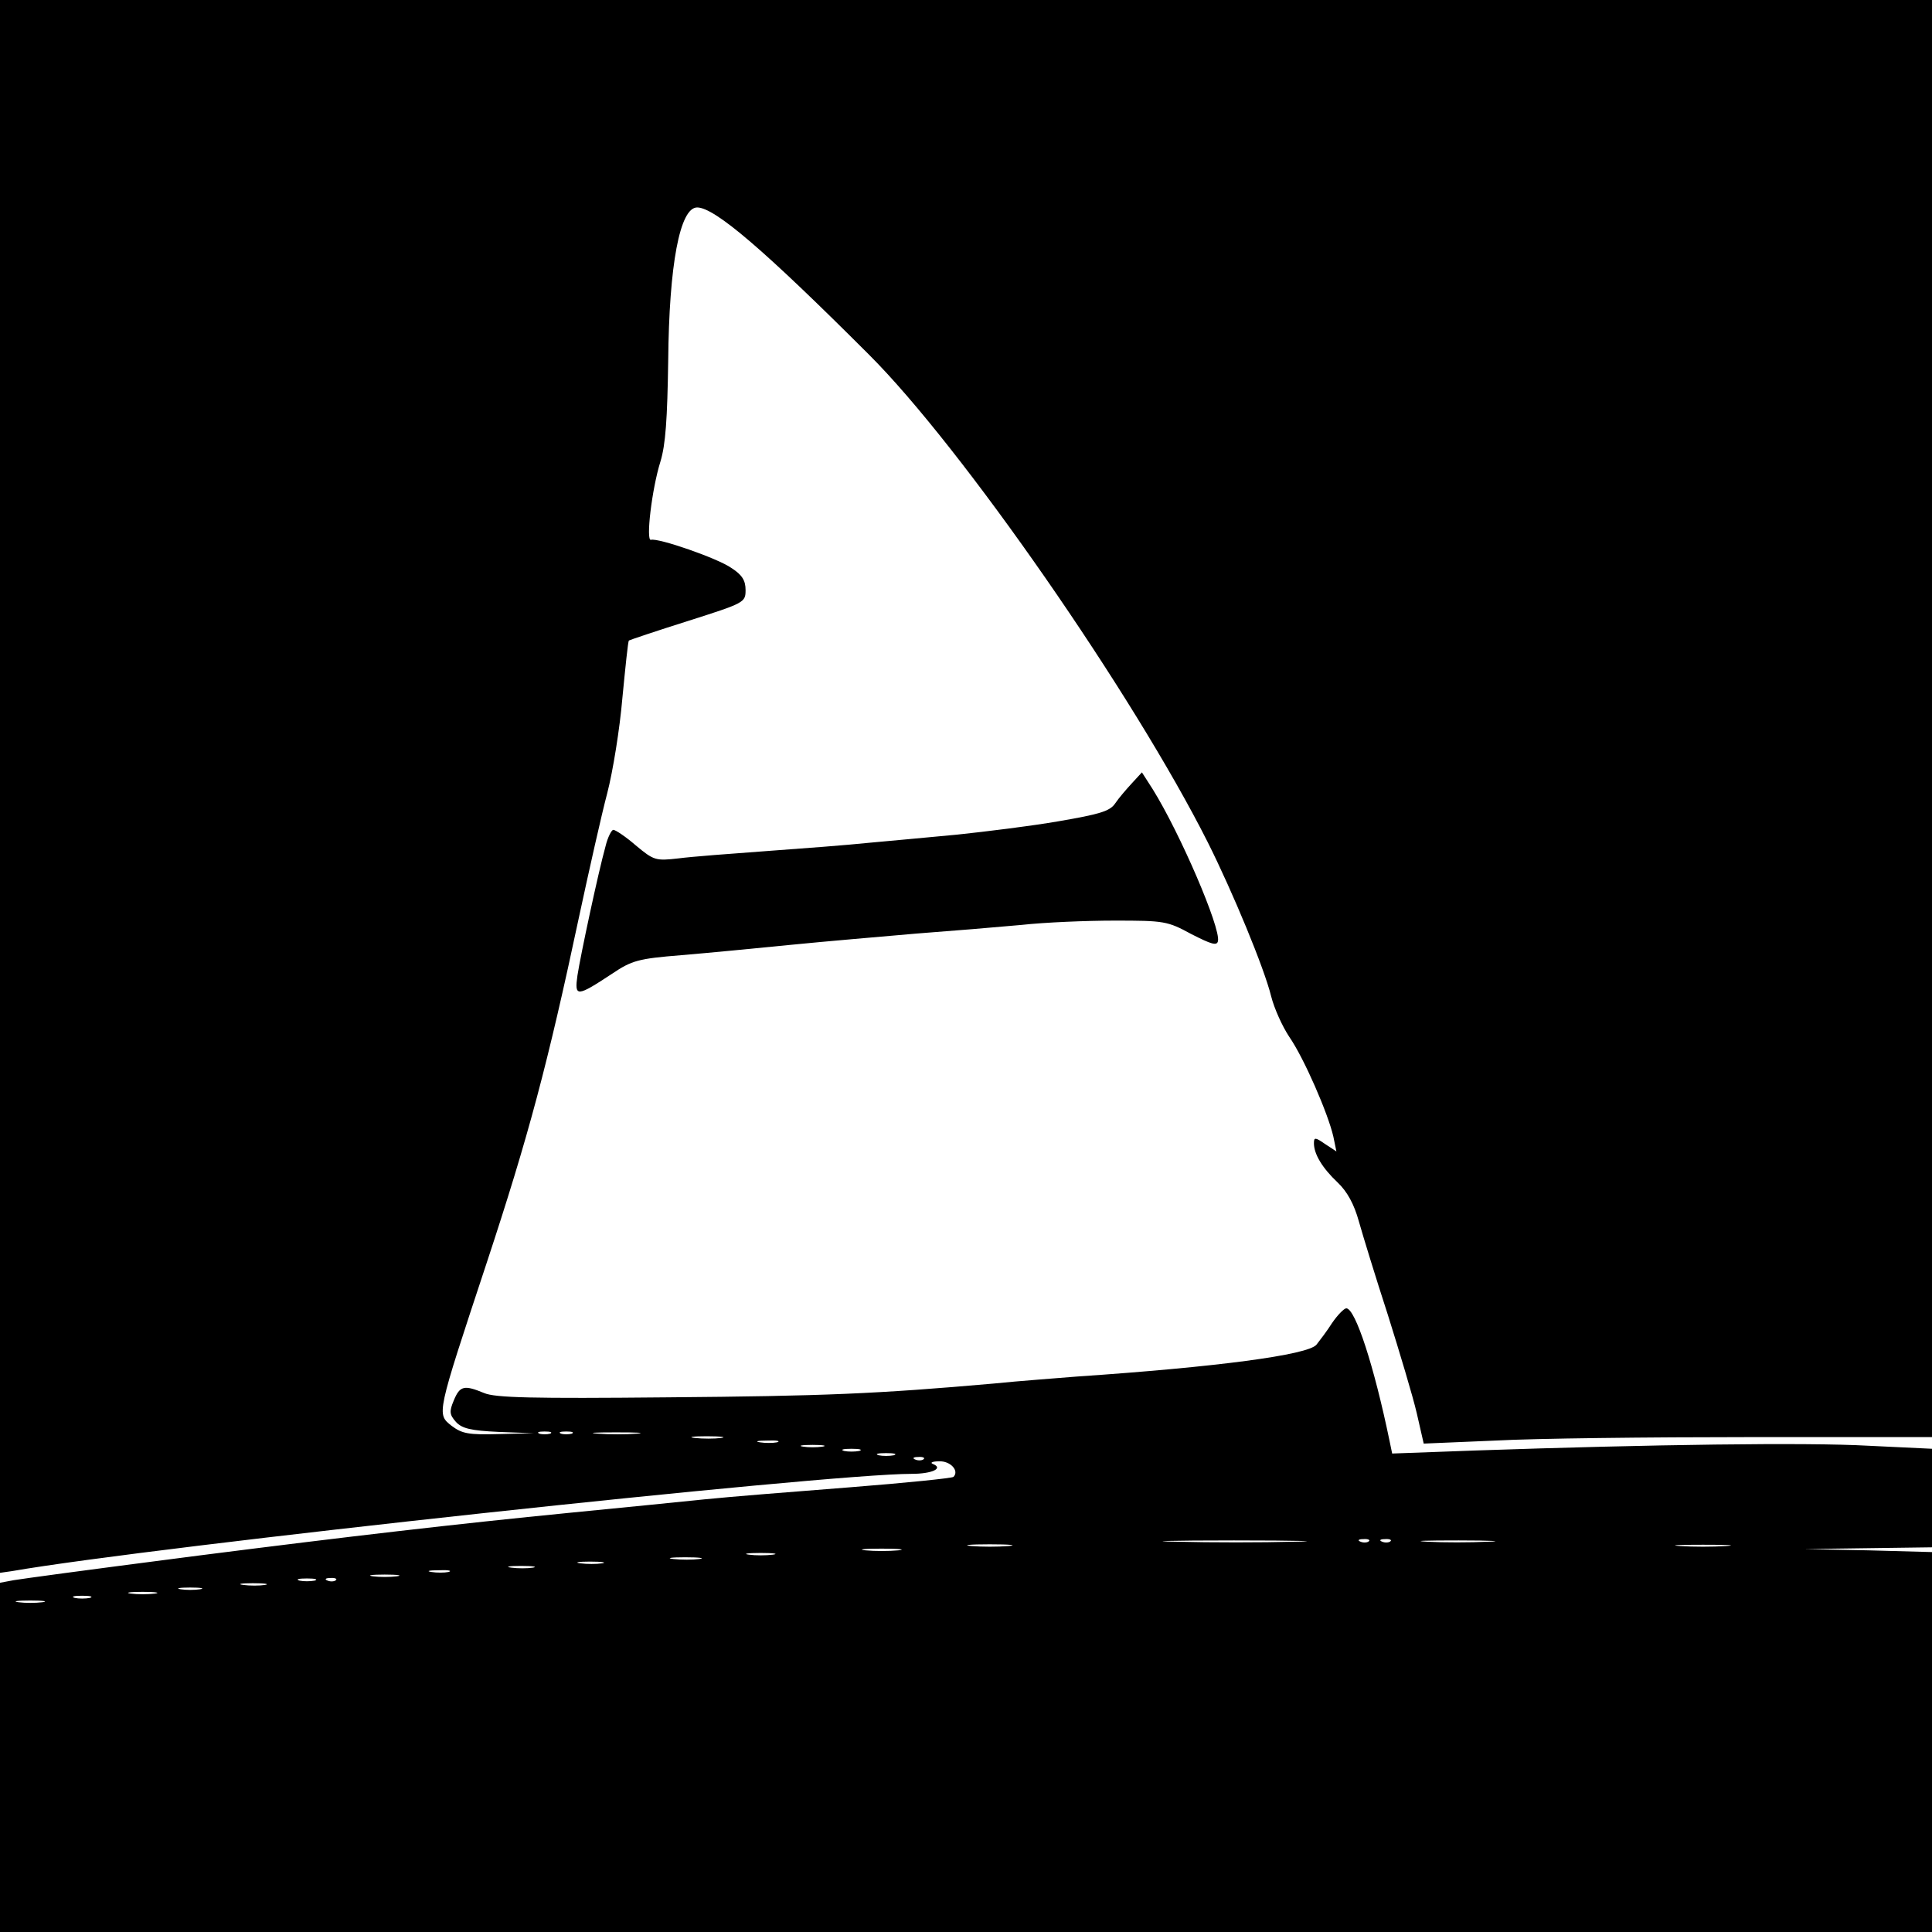 <?xml version="1.0" standalone="no"?>
<!DOCTYPE svg PUBLIC "-//W3C//DTD SVG 20010904//EN"
 "http://www.w3.org/TR/2001/REC-SVG-20010904/DTD/svg10.dtd">
<svg version="1.0" xmlns="http://www.w3.org/2000/svg"
 width="447pt" height="447pt" viewBox="0 0 447 447"
 preserveAspectRatio="xMidYMid meet">
<g transform="translate(0,447) scale(0.1,-0.1)"
fill="#000000" stroke="none">
<path d="M0 2650 l0 -1819 28 4 c327 57 1881 225 2081 225 48 0 75 13 49 23
-7 3 0 6 15 6 26 1 47 -22 33 -36 -3 -3 -111 -14 -238 -24 -128 -10 -280 -22
-338 -28 -58 -6 -198 -20 -311 -31 -264 -26 -514 -55 -859 -99 -302 -39 -395
-52 -428 -57 l-32 -6 0 -404 0 -404 2235 0 2235 0 0 440 0 439 -147 4 -148 3
148 2 147 2 0 114 0 114 -147 7 c-142 8 -502 3 -910 -11 l-192 -7 -6 29 c-36
174 -79 306 -100 307 -5 0 -20 -15 -33 -34 -12 -19 -29 -41 -36 -50 -19 -24
-232 -52 -556 -74 -47 -4 -132 -10 -190 -16 -273 -24 -393 -29 -757 -32 -311
-3 -398 -1 -423 10 -46 19 -56 17 -70 -17 -11 -26 -10 -33 5 -50 14 -15 34
-20 99 -23 l81 -3 -81 -2 c-70 -2 -85 1 -109 19 -35 28 -36 23 81 377 97 294
141 459 214 802 23 107 52 236 65 285 13 50 29 149 35 220 7 72 13 131 15 133
1 1 63 22 136 45 132 42 134 43 134 72 0 22 -8 35 -33 51 -31 22 -169 70 -186
65 -12 -3 2 117 22 181 12 39 16 99 18 233 2 223 27 355 67 355 41 0 158 -101
397 -340 215 -214 613 -788 785 -1130 58 -116 130 -290 146 -355 7 -28 26 -70
42 -94 34 -49 90 -178 102 -231 l7 -34 -26 17 c-23 16 -26 16 -26 2 0 -25 19
-57 55 -91 22 -21 38 -50 49 -90 9 -32 39 -130 67 -216 27 -86 58 -189 67
-228 l16 -70 166 7 c91 5 355 8 587 8 l423 0 0 1663 0 1662 -2235 0 -2235 0 0
-1820z m1273 -1497 c-7 -2 -19 -2 -25 0 -7 3 -2 5 12 5 14 0 19 -2 13 -5z m50
0 c-7 -2 -19 -2 -25 0 -7 3 -2 5 12 5 14 0 19 -2 13 -5z m150 0 c-23 -2 -64
-2 -90 0 -26 2 -7 3 42 3 50 0 71 -1 48 -3z m195 -10 c-15 -2 -42 -2 -60 0
-18 2 -6 4 27 4 33 0 48 -2 33 -4z m130 -10 c-10 -2 -28 -2 -40 0 -13 2 -5 4
17 4 22 1 32 -1 23 -4z m105 -10 c-13 -2 -33 -2 -45 0 -13 2 -3 4 22 4 25 0
35 -2 23 -4z m85 -10 c-10 -2 -26 -2 -35 0 -10 3 -2 5 17 5 19 0 27 -2 18 -5z
m80 -10 c-10 -2 -26 -2 -35 0 -10 3 -2 5 17 5 19 0 27 -2 18 -5z m69 -9 c-3
-3 -12 -4 -19 -1 -8 3 -5 6 6 6 11 1 17 -2 13 -5z m856 -191 c-72 -2 -194 -2
-270 0 -76 1 -16 3 132 3 149 0 211 -2 138 -3z m174 1 c-3 -3 -12 -4 -19 -1
-8 3 -5 6 6 6 11 1 17 -2 13 -5z m50 0 c-3 -3 -12 -4 -19 -1 -8 3 -5 6 6 6 11
1 17 -2 13 -5z m225 -1 c-40 -2 -103 -2 -140 0 -37 2 -4 3 73 3 77 0 107 -2
67 -3z m-1109 -10 c-24 -2 -62 -2 -85 0 -24 2 -5 4 42 4 47 0 66 -2 43 -4z
m1660 0 c-29 -2 -77 -2 -105 0 -29 2 -6 3 52 3 58 0 81 -1 53 -3z m-1915 -10
c-21 -2 -55 -2 -75 0 -21 2 -4 4 37 4 41 0 58 -2 38 -4z m-290 -10 c-16 -2
-40 -2 -55 0 -16 2 -3 4 27 4 30 0 43 -2 28 -4z m-170 -10 c-15 -2 -42 -2 -60
0 -18 2 -6 4 27 4 33 0 48 -2 33 -4z m-225 -10 c-13 -2 -35 -2 -50 0 -16 2 -5
4 22 4 28 0 40 -2 28 -4z m-160 -10 c-13 -2 -35 -2 -50 0 -16 2 -5 4 22 4 28
0 40 -2 28 -4z m-195 -10 c-10 -2 -28 -2 -40 0 -13 2 -5 4 17 4 22 1 32 -1 23
-4z m-120 -10 c-16 -2 -40 -2 -55 0 -16 2 -3 4 27 4 30 0 43 -2 28 -4z m-190
-10 c-10 -2 -26 -2 -35 0 -10 3 -2 5 17 5 19 0 27 -2 18 -5z m49 1 c-3 -3 -12
-4 -19 -1 -8 3 -5 6 6 6 11 1 17 -2 13 -5z m-164 -11 c-13 -2 -35 -2 -50 0
-16 2 -5 4 22 4 28 0 40 -2 28 -4z m-150 -10 c-13 -2 -33 -2 -45 0 -13 2 -3 4
22 4 25 0 35 -2 23 -4z m-105 -10 c-16 -2 -40 -2 -55 0 -16 2 -3 4 27 4 30 0
43 -2 28 -4z m-150 -10 c-10 -2 -26 -2 -35 0 -10 3 -2 5 17 5 19 0 27 -2 18
-5z m-110 -10 c-16 -2 -40 -2 -55 0 -16 2 -3 4 27 4 30 0 43 -2 28 -4z"/>
<path d="M2619 2658 c-13 -14 -31 -35 -39 -47 -12 -18 -37 -25 -130 -41 -63
-11 -169 -24 -235 -31 -66 -6 -158 -15 -205 -19 -47 -5 -152 -13 -235 -19 -82
-6 -175 -13 -205 -17 -53 -6 -57 -5 -99 30 -23 20 -47 36 -52 36 -4 0 -13 -17
-18 -38 -17 -61 -58 -253 -65 -299 -7 -50 -2 -50 80 4 46 31 61 35 160 43 60
5 174 16 254 24 80 8 210 19 290 26 80 6 189 15 243 20 54 6 151 10 216 10
114 0 122 -1 177 -31 47 -24 60 -28 62 -16 6 31 -87 248 -151 351 l-25 39 -23
-25z"/>
</g>
</svg>
